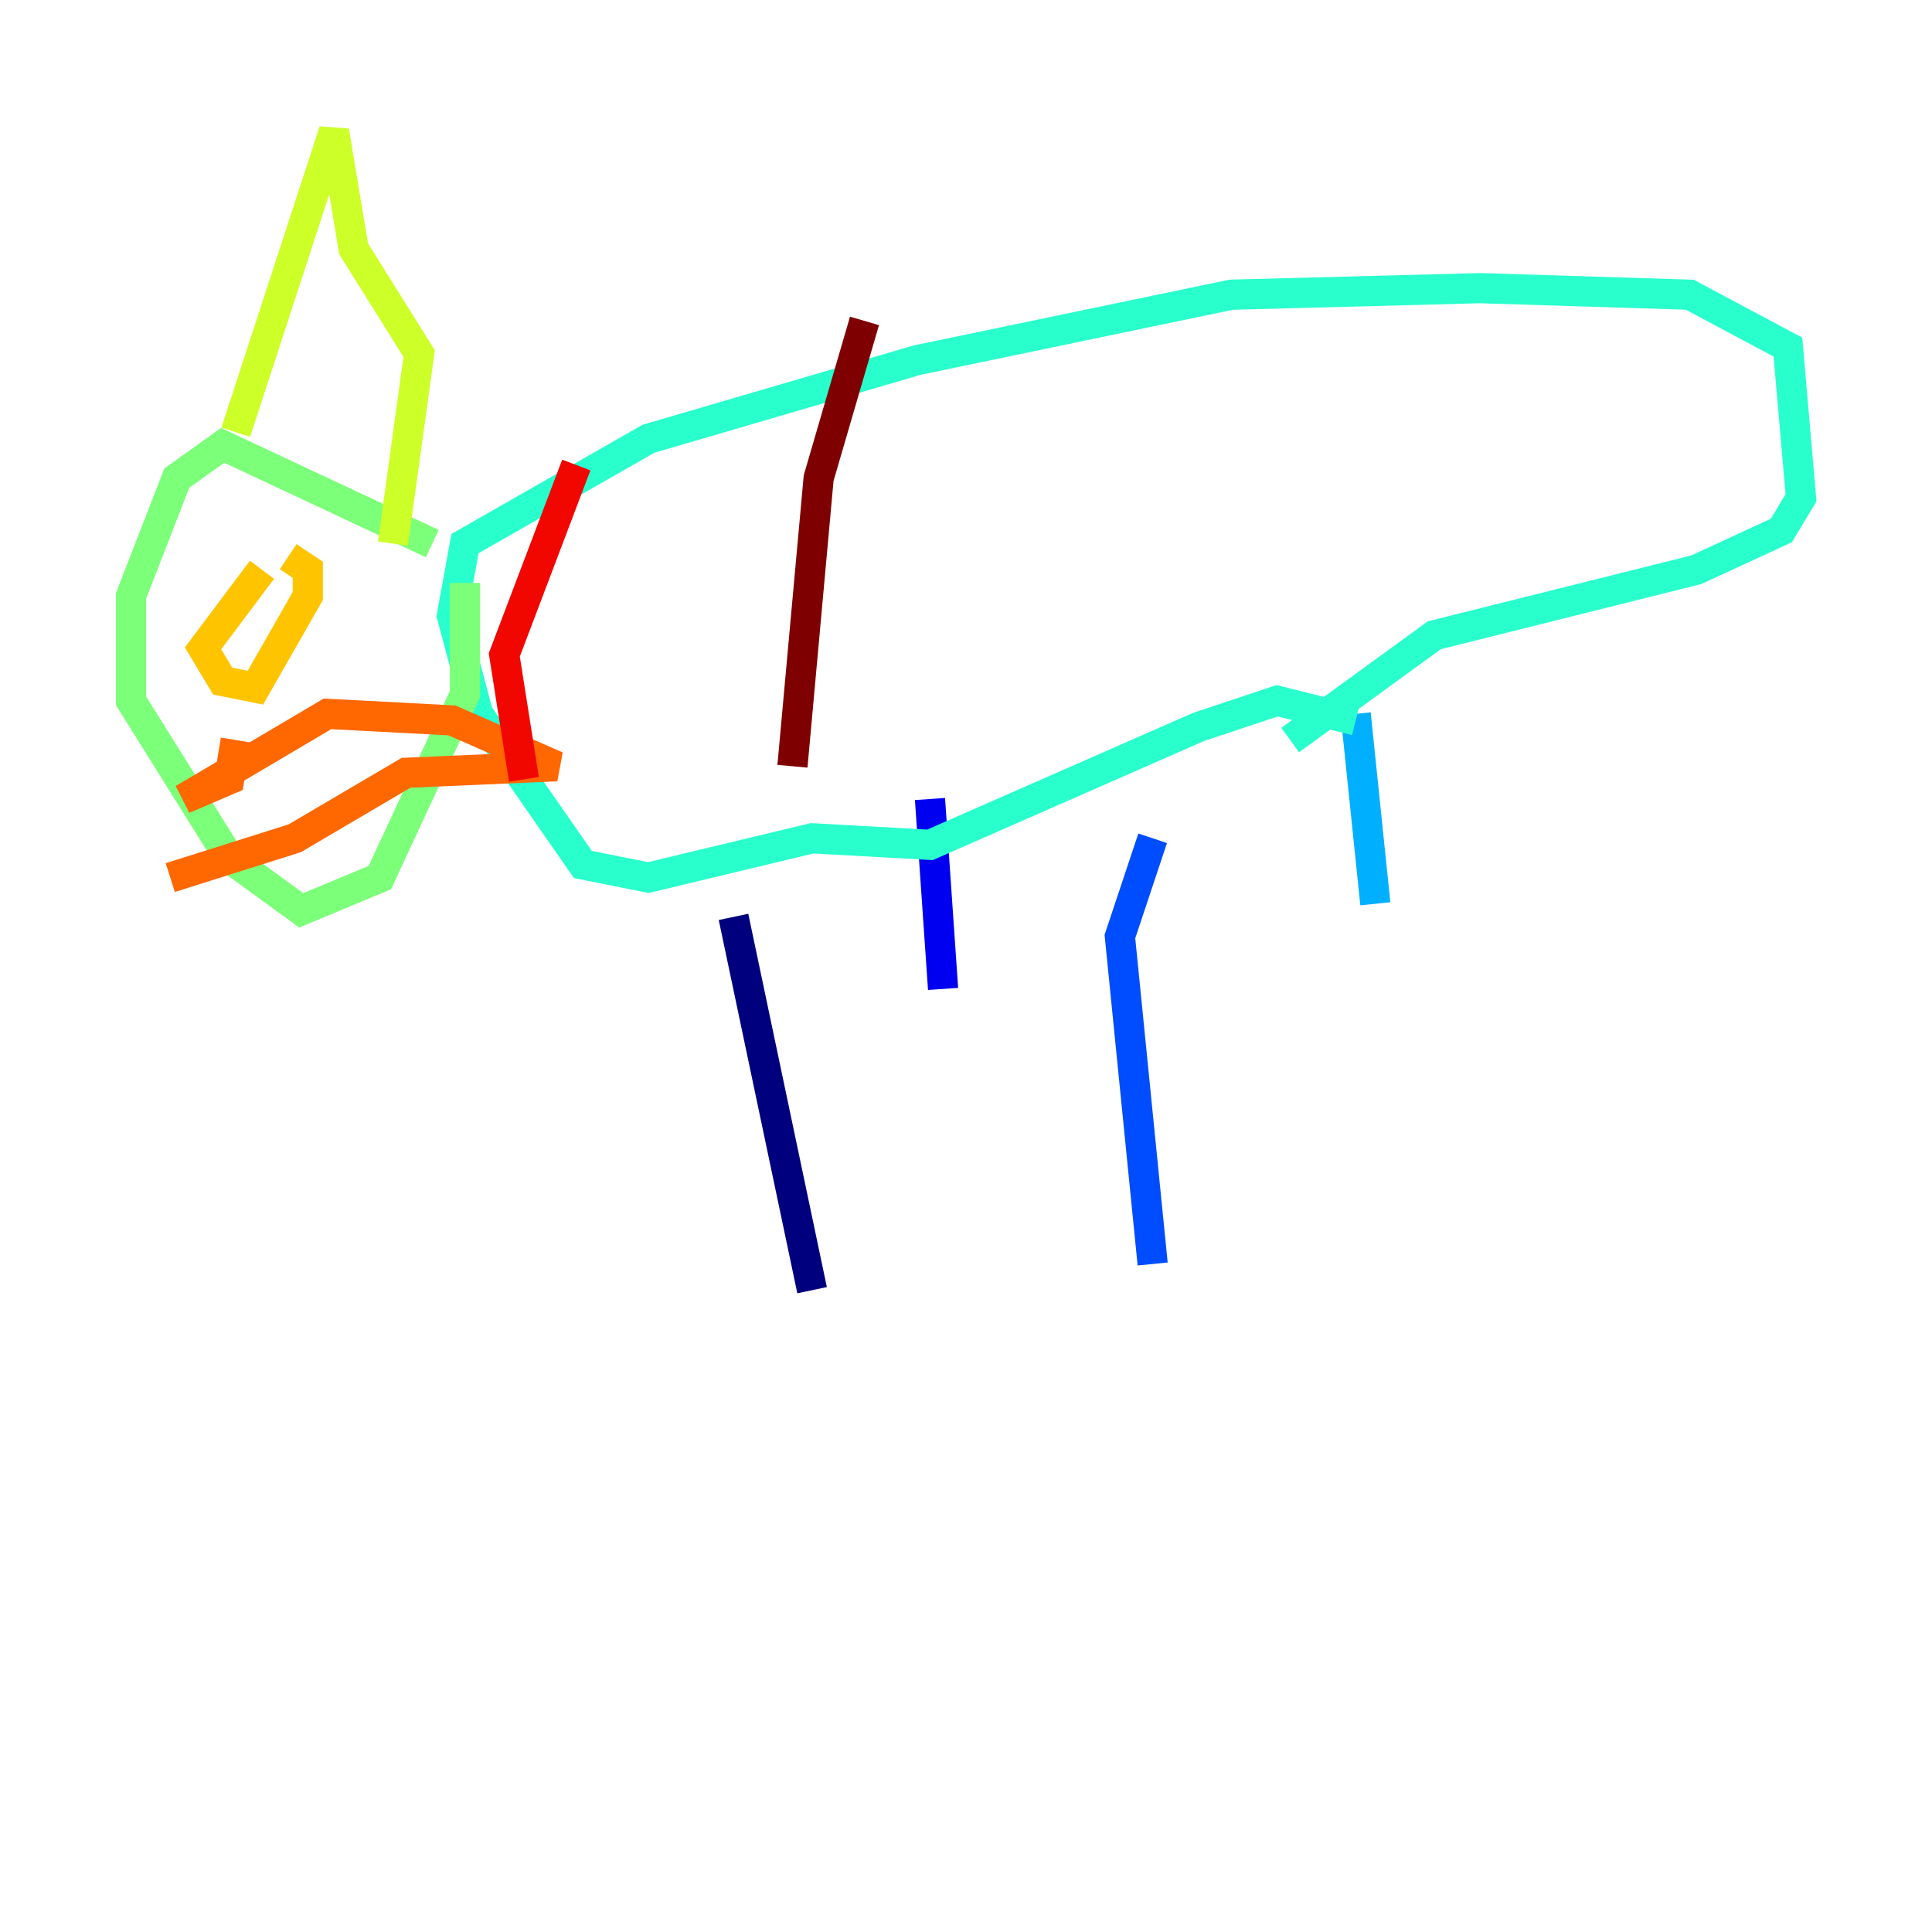 <?xml version="1.0" encoding="utf-8" ?>
<svg baseProfile="tiny" height="128" version="1.2" viewBox="0,0,128,128" width="128" xmlns="http://www.w3.org/2000/svg" xmlns:ev="http://www.w3.org/2001/xml-events" xmlns:xlink="http://www.w3.org/1999/xlink"><defs /><polyline fill="none" points="53.803,85.478 48.597,60.746" stroke="#00007f" stroke-width="2" /><polyline fill="none" points="62.481,65.519 61.614,52.936" stroke="#0000f1" stroke-width="2" /><polyline fill="none" points="76.366,83.742 74.197,62.047 76.366,55.539" stroke="#004cff" stroke-width="2" /><polyline fill="none" points="91.119,59.878 89.817,47.295" stroke="#00b0ff" stroke-width="2" /><polyline fill="none" points="89.817,47.729 84.61,46.427 79.403,48.163 61.614,55.973 53.803,55.539 42.956,58.142 38.617,57.275 31.675,47.295 29.939,40.786 30.807,36.014 42.956,29.071 60.746,23.864 81.573,19.525 98.061,19.091 111.946,19.525 118.454,22.997 119.322,32.976 118.02,35.146 112.38,37.749 95.024,42.088 85.478,49.031" stroke="#29ffcd" stroke-width="2" /><polyline fill="none" points="28.637,36.014 14.752,29.505 11.715,31.675 8.678,39.485 8.678,46.427 15.186,56.841 19.959,60.312 25.166,58.142 30.807,45.993 30.807,38.617" stroke="#7cff79" stroke-width="2" /><polyline fill="none" points="15.62,28.637 22.129,8.678 23.43,16.488 27.77,23.43 26.034,36.014" stroke="#cdff29" stroke-width="2" /><polyline fill="none" points="17.356,37.749 13.451,42.956 14.752,45.125 16.922,45.559 20.393,39.485 20.393,37.749 19.091,36.881" stroke="#ffc400" stroke-width="2" /><polyline fill="none" points="15.62,49.031 15.186,51.634 12.149,52.936 21.695,47.295 29.939,47.729 36.881,50.766 26.902,51.2 19.525,55.539 11.281,58.142" stroke="#ff6700" stroke-width="2" /><polyline fill="none" points="38.183,30.807 33.41,43.39 34.712,51.634" stroke="#f10700" stroke-width="2" /><polyline fill="none" points="57.275,21.261 54.237,31.675 52.502,50.766" stroke="#7f0000" stroke-width="2" /></svg>
